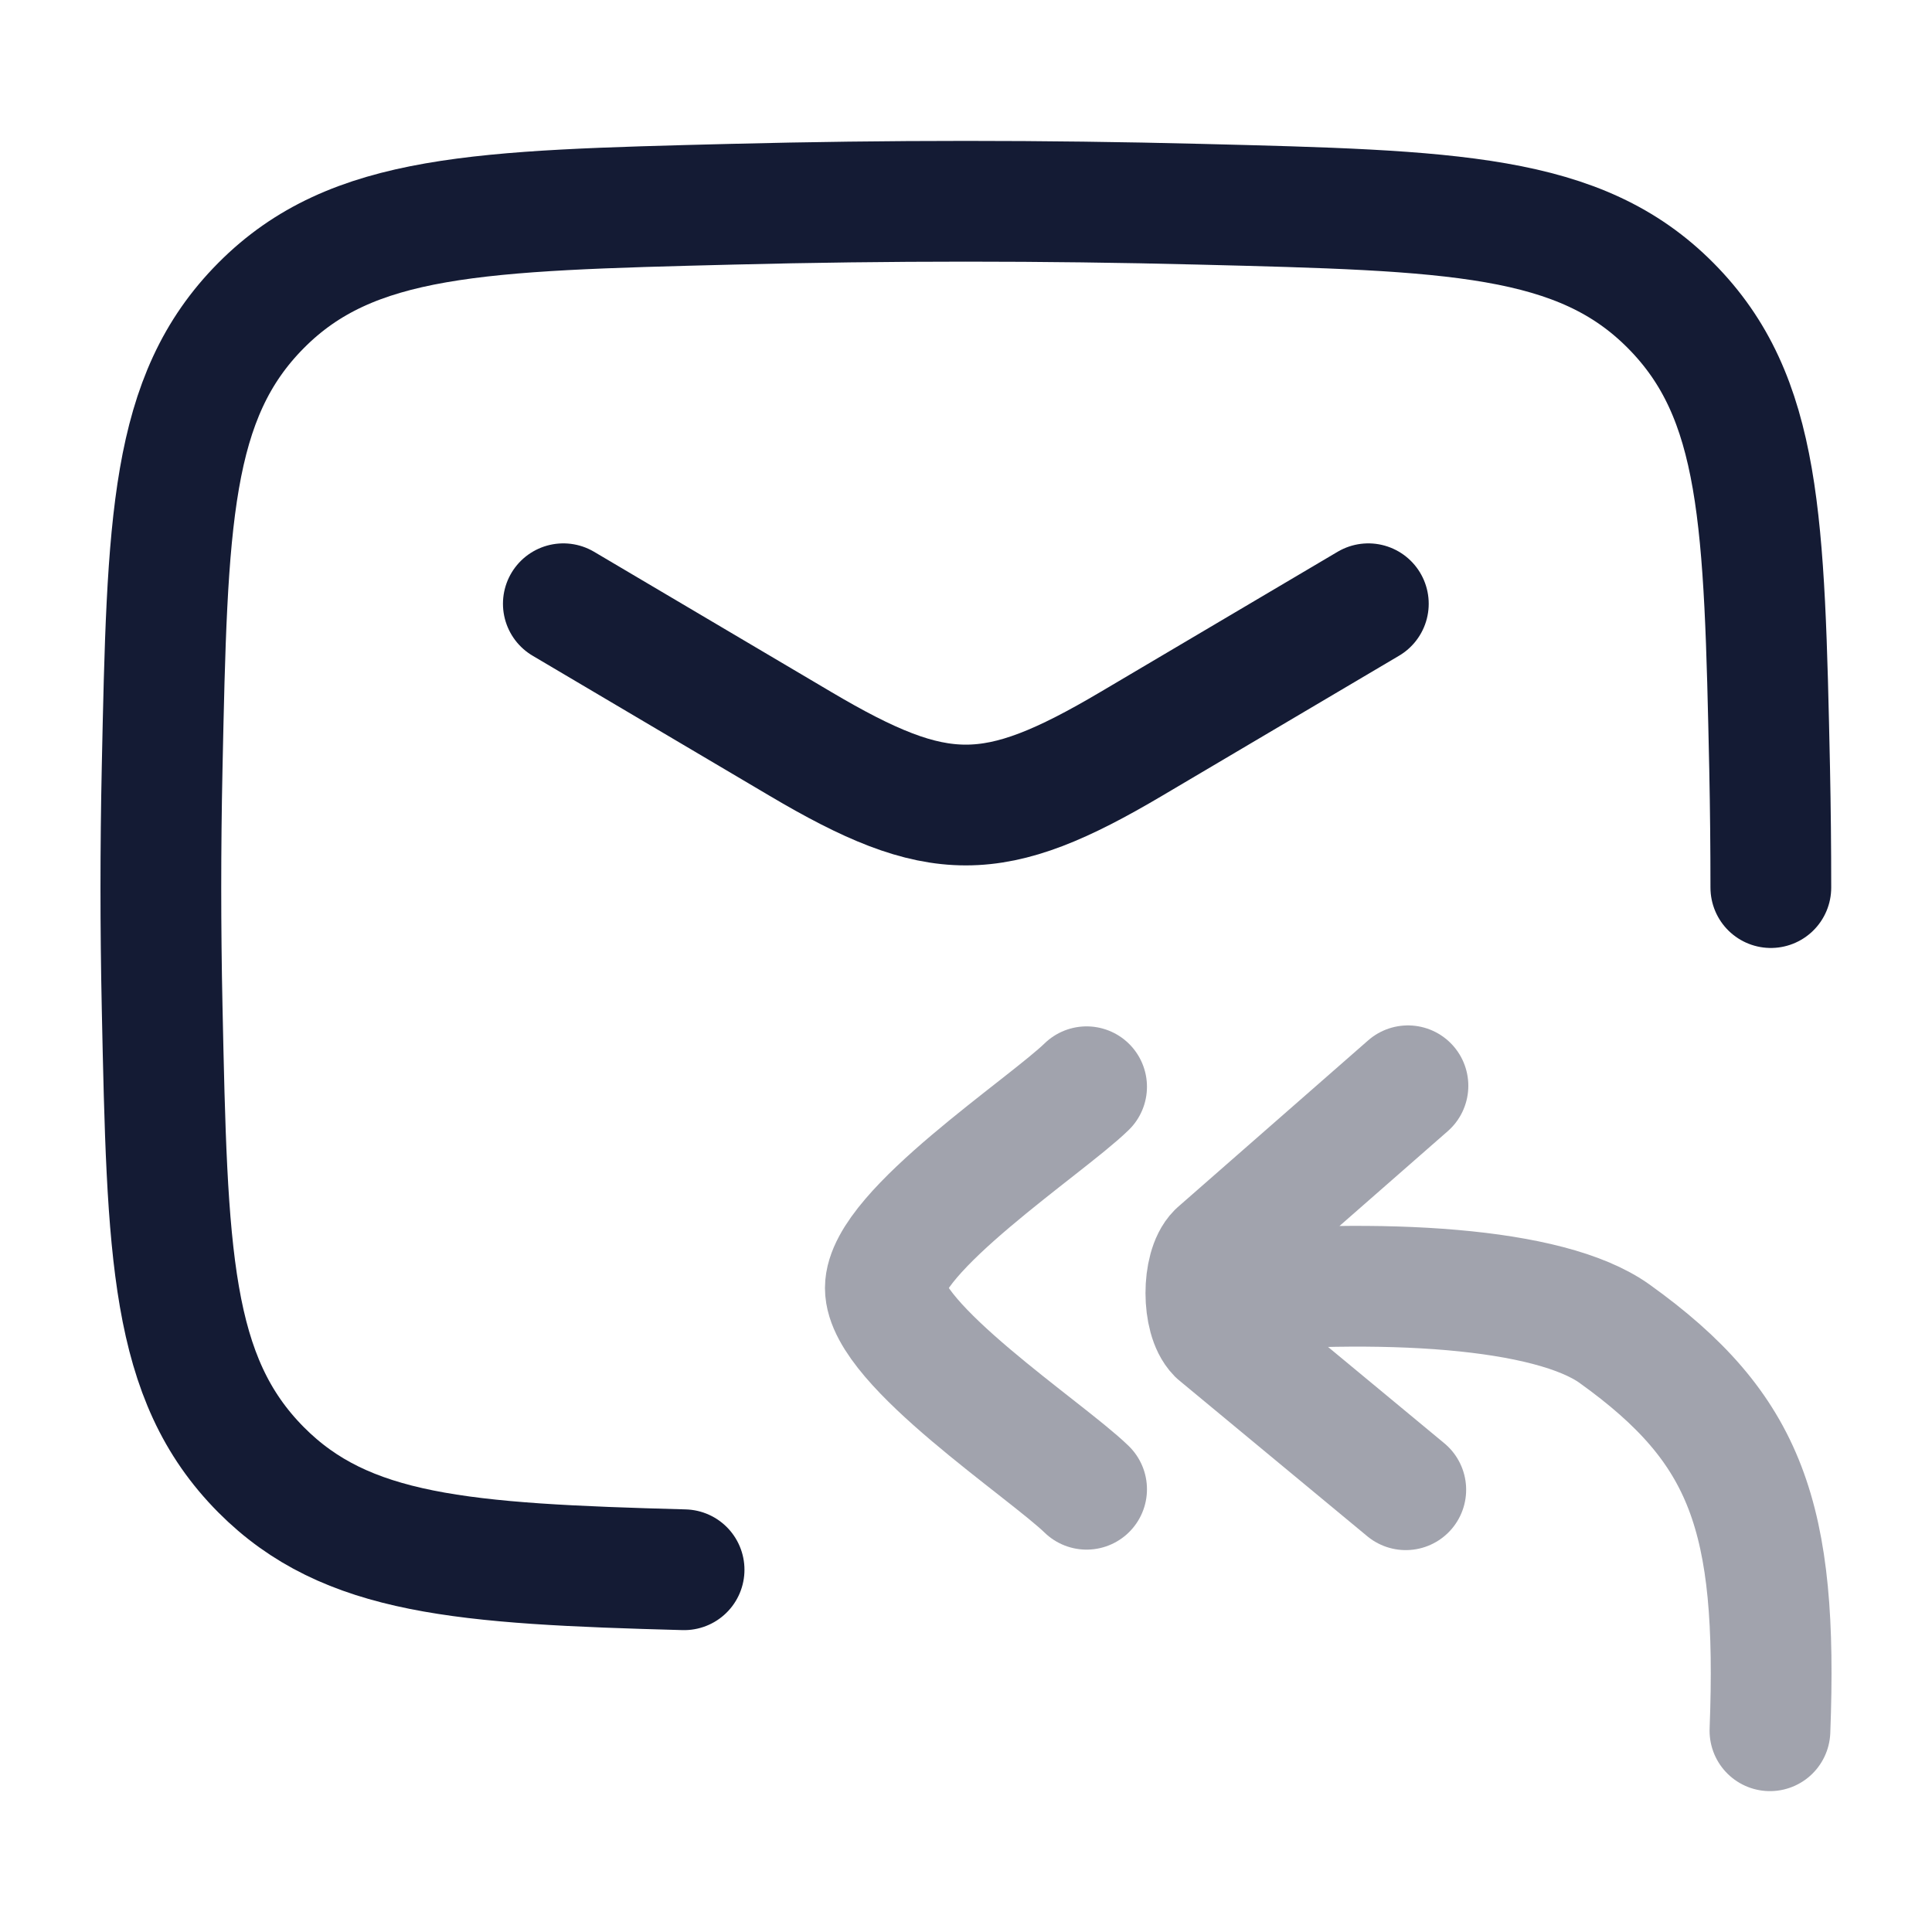 <svg width="24" height="24" viewBox="0 0 24 24" fill="none" xmlns="http://www.w3.org/2000/svg">
<path d="M21.998 11.026C21.998 10.533 21.993 10.04 21.983 9.546C21.917 6.471 21.884 4.934 20.753 3.795C19.622 2.656 18.048 2.616 14.899 2.537C12.959 2.488 11.038 2.488 9.097 2.537C5.949 2.616 4.374 2.656 3.243 3.795C2.112 4.934 2.079 6.471 2.014 9.546C1.993 10.535 1.993 11.518 2.014 12.506C2.079 15.581 2.112 17.119 3.243 18.258C4.3 19.322 5.744 19.426 8.498 19.5" stroke="#141B34" stroke-width="1.5" stroke-linecap="round" stroke-linejoin="round"/>
<path d="M6.998 7.5L9.94 9.239C11.655 10.254 12.341 10.254 14.056 9.239L16.998 7.5" stroke="#141B34" stroke-width="1.5" stroke-linecap="round" stroke-linejoin="round"/>
<path opacity="0.4" d="M21.987 21.5C22.088 18.842 21.7 17.747 20.058 16.569C19.25 15.99 17.172 15.865 14.98 16.071M17.49 13.488L15.124 15.56C14.931 15.754 14.932 16.373 15.125 16.569L17.463 18.506" stroke="#141B34" stroke-width="1.5" stroke-linecap="round" stroke-linejoin="round"/>
<path opacity="0.4" d="M13.498 18.5C12.993 18.009 10.998 16.7 10.998 16C10.998 15.3 12.993 13.992 13.498 13.5" stroke="#141B34" stroke-width="1.5" stroke-linecap="round" stroke-linejoin="round"/>
</svg>
